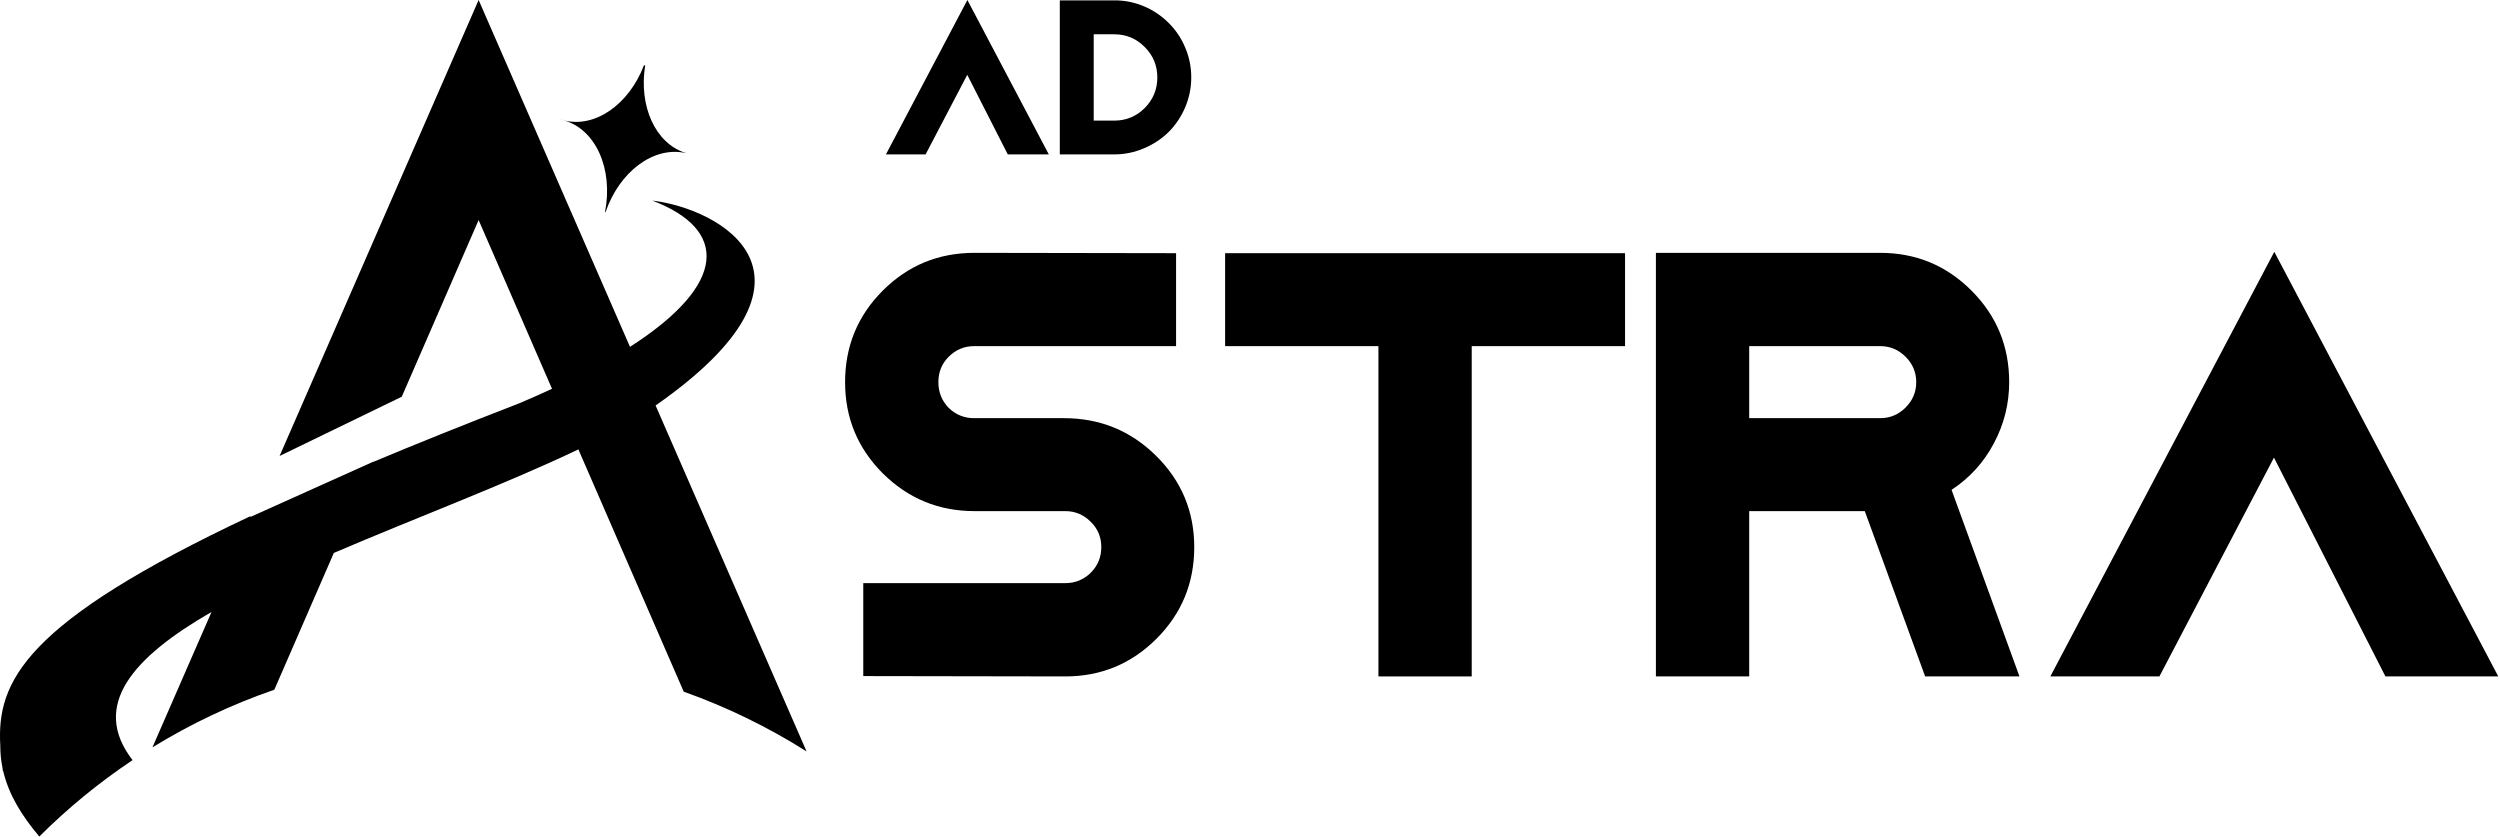 <svg width="263" height="88" viewBox="0 0 263 88" fill="none" xmlns="http://www.w3.org/2000/svg">
<path d="M66.275 36.488C76.616 29.857 76.567 24.12 68.616 21.099C75.723 21.947 88.641 28.907 68.968 42.657L84.851 79.049C80.82 76.502 76.491 74.386 71.928 72.764L60.845 47.277C53.199 50.925 43.694 54.493 35.119 58.169L28.86 72.559C24.34 74.117 20.044 76.16 16.035 78.624L22.252 64.379C14.001 69.127 9.494 74.203 13.944 79.965C10.416 82.323 7.132 85.017 4.136 88.001C2.299 85.835 0.92 83.604 0.337 81.118H0.304C0.287 80.995 0.273 80.872 0.257 80.749C0.108 80.008 0.03 79.244 0.031 78.452C-0.354 71.702 2.505 65.517 26.367 54.29L26.32 54.394L39.298 48.558L39.288 48.582C43.877 46.659 48.991 44.604 54.687 42.402C55.872 41.901 57 41.399 58.072 40.902L50.351 23.148L42.266 41.735L29.413 47.97L50.351 0L66.275 36.488ZM67.872 6.896C67.183 11.171 68.948 15.098 72.128 16.088L72.124 16.102C68.773 15.346 65.162 18.05 63.702 22.321L63.646 22.306C64.534 17.789 62.671 13.563 59.266 12.649C59.2 12.632 59.132 12.618 59.066 12.604L59.069 12.589C59.134 12.609 59.2 12.632 59.266 12.649C62.569 13.534 66.175 10.993 67.747 6.863L67.872 6.896Z" fill="black"/>
<path d="M111.924 43.991C115.724 43.991 118.96 45.314 121.63 47.96C124.3 50.606 125.635 53.805 125.635 57.557C125.635 61.334 124.312 64.545 121.666 67.191C119.02 69.837 115.821 71.16 112.068 71.16H112.032L90.816 71.124V61.346H112.068C113.102 61.346 113.992 60.985 114.738 60.264C115.484 59.518 115.857 58.616 115.857 57.557C115.857 56.499 115.484 55.609 114.738 54.887C113.992 54.142 113.102 53.769 112.068 53.769H102.506C98.754 53.769 95.542 52.446 92.872 49.8C90.226 47.154 88.903 43.955 88.903 40.202C88.903 36.425 90.226 33.214 92.872 30.568C95.518 27.922 98.73 26.599 102.506 26.599L123.723 26.635V36.413H102.47C101.436 36.413 100.546 36.786 99.8 37.532C99.079 38.254 98.718 39.144 98.718 40.202C98.718 41.26 99.079 42.162 99.8 42.908C100.546 43.63 101.436 43.991 102.47 43.991H111.924Z" fill="black"/>
<path d="M128.882 36.413V26.635H170.954V36.413H154.825V71.16H145.011V36.413H128.882Z" fill="black"/>
<path d="M211.366 40.202C211.366 42.487 210.825 44.64 209.742 46.661C208.684 48.657 207.205 50.281 205.304 51.532L212.448 71.16H202.526L196.175 53.769H184.016V71.16H174.201V26.599H197.799C201.552 26.599 204.751 27.922 207.397 30.568C210.043 33.214 211.366 36.425 211.366 40.202ZM200.469 42.872C201.215 42.126 201.588 41.236 201.588 40.202C201.588 39.168 201.215 38.278 200.469 37.532C199.724 36.786 198.834 36.413 197.799 36.413H184.016V43.991H197.799C198.834 43.991 199.724 43.618 200.469 42.872Z" fill="black"/>
<path d="M215.696 71.16L239.257 26.491L262.819 71.16H250.948L239.221 48.14L227.17 71.16H215.696Z" fill="black"/>
<path d="M93.2 16.244L101.768 0L110.336 16.244H106.019L101.755 7.872L97.373 16.244H93.2Z" fill="black"/>
<path d="M117.211 0.039C118.278 0.031 119.306 0.232 120.295 0.643C121.292 1.054 122.175 1.644 122.945 2.414C123.715 3.184 124.301 4.063 124.703 5.051C125.114 6.031 125.32 7.063 125.32 8.148C125.32 9.241 125.106 10.291 124.677 11.297C124.248 12.294 123.671 13.156 122.945 13.882C122.219 14.599 121.353 15.172 120.347 15.601C119.35 16.029 118.305 16.244 117.211 16.244H111.491V0.039H117.211ZM120.426 11.363C121.309 10.47 121.751 9.399 121.751 8.148C121.751 6.897 121.309 5.83 120.426 4.947C119.542 4.054 118.475 3.608 117.224 3.608H115.059V12.688H117.224C118.475 12.688 119.542 12.246 120.426 11.363Z" fill="black"/>
</svg>

